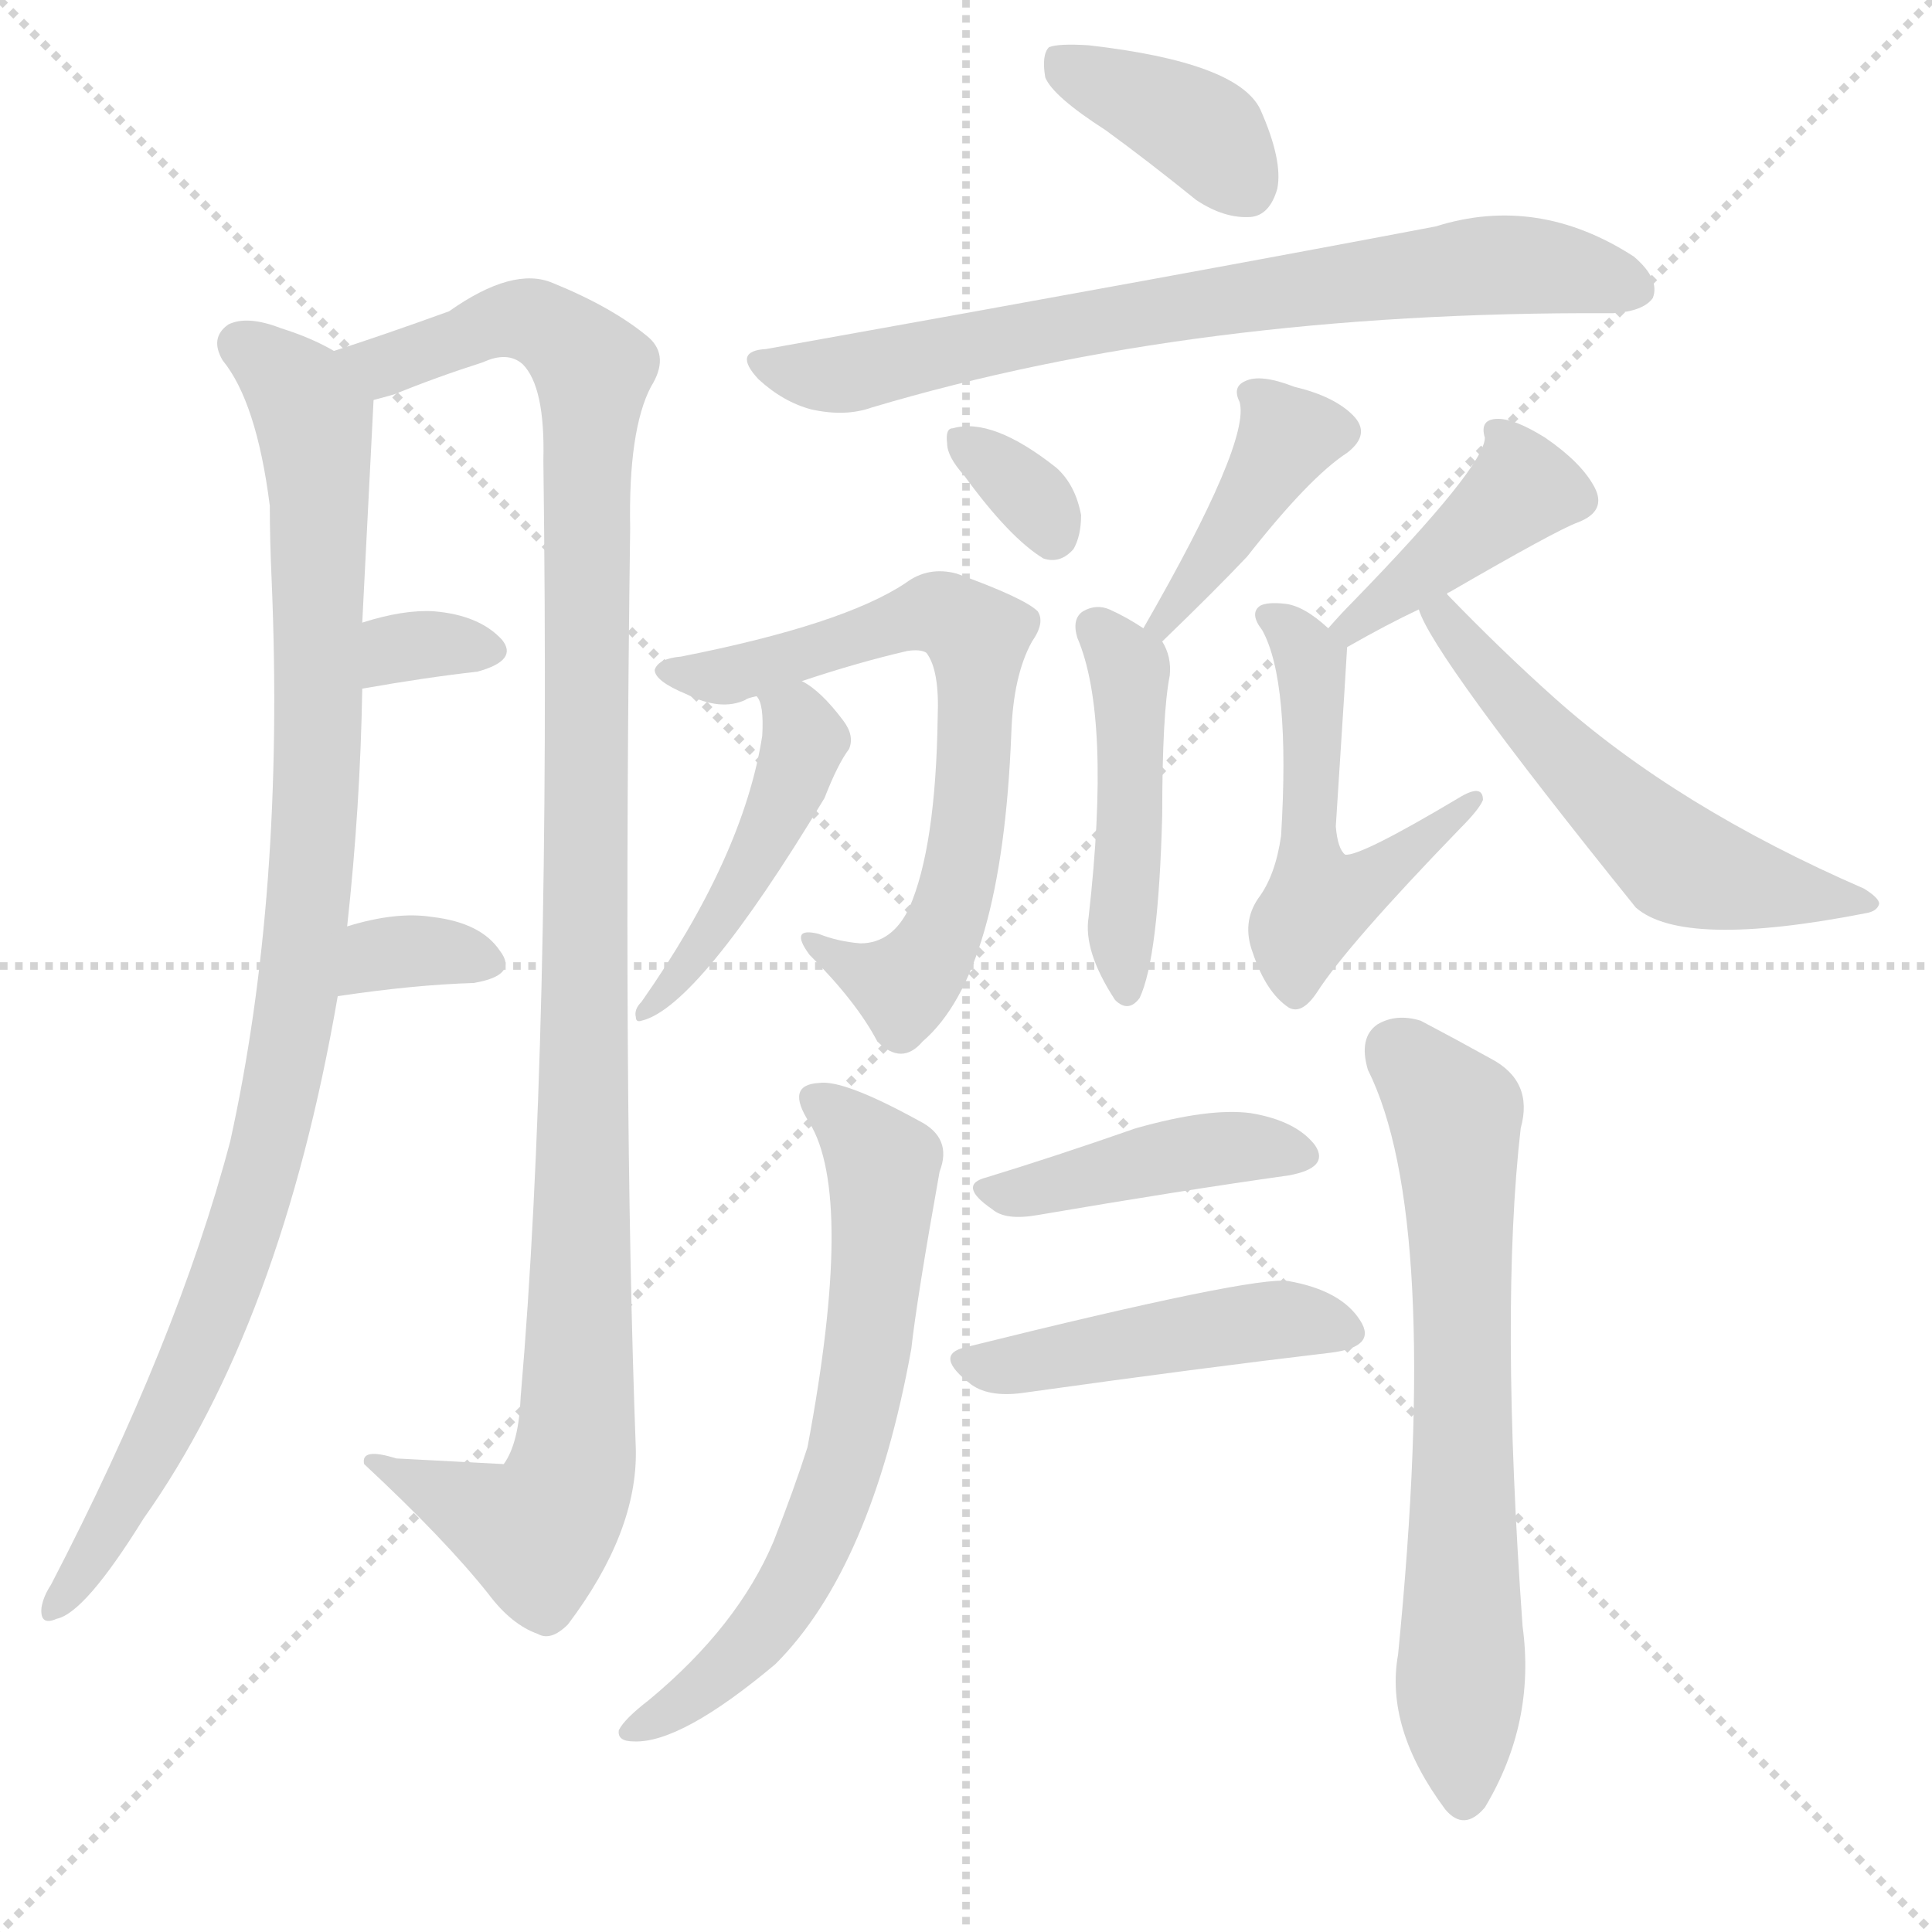<svg version="1.1" viewBox="0 0 1024 1024" xmlns="http://www.w3.org/2000/svg">
  <g stroke="lightgray" stroke-dasharray="1,1" stroke-width="1" transform="scale(4, 4)">
    <line x1="0" y1="0" x2="256" y2="256"></line>
    <line x1="256" y1="0" x2="0" y2="256"></line>
    <line x1="128" y1="0" x2="128" y2="256"></line>
    <line x1="0" y1="128" x2="256" y2="128"></line>
  </g>
  <g transform="scale(1, -1) translate(0, -900)">
    <style type="text/css">
      
        @keyframes keyframes0 {
          from {
            stroke: blue;
            stroke-dashoffset: 967;
            stroke-width: 128;
          }
          76% {
            animation-timing-function: step-end;
            stroke: blue;
            stroke-dashoffset: 0;
            stroke-width: 128;
          }
          to {
            stroke: black;
            stroke-width: 1024;
          }
        }
        #make-me-a-hanzi-animation-0 {
          animation: keyframes0 1.037s both;
          animation-delay: 0s;
          animation-timing-function: linear;
        }
      
        @keyframes keyframes1 {
          from {
            stroke: blue;
            stroke-dashoffset: 1113;
            stroke-width: 128;
          }
          78% {
            animation-timing-function: step-end;
            stroke: blue;
            stroke-dashoffset: 0;
            stroke-width: 128;
          }
          to {
            stroke: black;
            stroke-width: 1024;
          }
        }
        #make-me-a-hanzi-animation-1 {
          animation: keyframes1 1.156s both;
          animation-delay: 1.037s;
          animation-timing-function: linear;
        }
      
        @keyframes keyframes2 {
          from {
            stroke: blue;
            stroke-dashoffset: 320;
            stroke-width: 128;
          }
          51% {
            animation-timing-function: step-end;
            stroke: blue;
            stroke-dashoffset: 0;
            stroke-width: 128;
          }
          to {
            stroke: black;
            stroke-width: 1024;
          }
        }
        #make-me-a-hanzi-animation-2 {
          animation: keyframes2 0.51s both;
          animation-delay: 2.193s;
          animation-timing-function: linear;
        }
      
        @keyframes keyframes3 {
          from {
            stroke: blue;
            stroke-dashoffset: 333;
            stroke-width: 128;
          }
          52% {
            animation-timing-function: step-end;
            stroke: blue;
            stroke-dashoffset: 0;
            stroke-width: 128;
          }
          to {
            stroke: black;
            stroke-width: 1024;
          }
        }
        #make-me-a-hanzi-animation-3 {
          animation: keyframes3 0.521s both;
          animation-delay: 2.703s;
          animation-timing-function: linear;
        }
      
        @keyframes keyframes4 {
          from {
            stroke: blue;
            stroke-dashoffset: 378;
            stroke-width: 128;
          }
          55% {
            animation-timing-function: step-end;
            stroke: blue;
            stroke-dashoffset: 0;
            stroke-width: 128;
          }
          to {
            stroke: black;
            stroke-width: 1024;
          }
        }
        #make-me-a-hanzi-animation-4 {
          animation: keyframes4 0.558s both;
          animation-delay: 3.224s;
          animation-timing-function: linear;
        }
      
        @keyframes keyframes5 {
          from {
            stroke: blue;
            stroke-dashoffset: 726;
            stroke-width: 128;
          }
          70% {
            animation-timing-function: step-end;
            stroke: blue;
            stroke-dashoffset: 0;
            stroke-width: 128;
          }
          to {
            stroke: black;
            stroke-width: 1024;
          }
        }
        #make-me-a-hanzi-animation-5 {
          animation: keyframes5 0.841s both;
          animation-delay: 3.782s;
          animation-timing-function: linear;
        }
      
        @keyframes keyframes6 {
          from {
            stroke: blue;
            stroke-dashoffset: 325;
            stroke-width: 128;
          }
          51% {
            animation-timing-function: step-end;
            stroke: blue;
            stroke-dashoffset: 0;
            stroke-width: 128;
          }
          to {
            stroke: black;
            stroke-width: 1024;
          }
        }
        #make-me-a-hanzi-animation-6 {
          animation: keyframes6 0.514s both;
          animation-delay: 4.623s;
          animation-timing-function: linear;
        }
      
        @keyframes keyframes7 {
          from {
            stroke: blue;
            stroke-dashoffset: 400;
            stroke-width: 128;
          }
          57% {
            animation-timing-function: step-end;
            stroke: blue;
            stroke-dashoffset: 0;
            stroke-width: 128;
          }
          to {
            stroke: black;
            stroke-width: 1024;
          }
        }
        #make-me-a-hanzi-animation-7 {
          animation: keyframes7 0.576s both;
          animation-delay: 5.137s;
          animation-timing-function: linear;
        }
      
        @keyframes keyframes8 {
          from {
            stroke: blue;
            stroke-dashoffset: 451;
            stroke-width: 128;
          }
          59% {
            animation-timing-function: step-end;
            stroke: blue;
            stroke-dashoffset: 0;
            stroke-width: 128;
          }
          to {
            stroke: black;
            stroke-width: 1024;
          }
        }
        #make-me-a-hanzi-animation-8 {
          animation: keyframes8 0.617s both;
          animation-delay: 5.713s;
          animation-timing-function: linear;
        }
      
        @keyframes keyframes9 {
          from {
            stroke: blue;
            stroke-dashoffset: 668;
            stroke-width: 128;
          }
          68% {
            animation-timing-function: step-end;
            stroke: blue;
            stroke-dashoffset: 0;
            stroke-width: 128;
          }
          to {
            stroke: black;
            stroke-width: 1024;
          }
        }
        #make-me-a-hanzi-animation-9 {
          animation: keyframes9 0.794s both;
          animation-delay: 6.33s;
          animation-timing-function: linear;
        }
      
        @keyframes keyframes10 {
          from {
            stroke: blue;
            stroke-dashoffset: 455;
            stroke-width: 128;
          }
          60% {
            animation-timing-function: step-end;
            stroke: blue;
            stroke-dashoffset: 0;
            stroke-width: 128;
          }
          to {
            stroke: black;
            stroke-width: 1024;
          }
        }
        #make-me-a-hanzi-animation-10 {
          animation: keyframes10 0.62s both;
          animation-delay: 7.123s;
          animation-timing-function: linear;
        }
      
        @keyframes keyframes11 {
          from {
            stroke: blue;
            stroke-dashoffset: 405;
            stroke-width: 128;
          }
          57% {
            animation-timing-function: step-end;
            stroke: blue;
            stroke-dashoffset: 0;
            stroke-width: 128;
          }
          to {
            stroke: black;
            stroke-width: 1024;
          }
        }
        #make-me-a-hanzi-animation-11 {
          animation: keyframes11 0.58s both;
          animation-delay: 7.743s;
          animation-timing-function: linear;
        }
      
        @keyframes keyframes12 {
          from {
            stroke: blue;
            stroke-dashoffset: 517;
            stroke-width: 128;
          }
          63% {
            animation-timing-function: step-end;
            stroke: blue;
            stroke-dashoffset: 0;
            stroke-width: 128;
          }
          to {
            stroke: black;
            stroke-width: 1024;
          }
        }
        #make-me-a-hanzi-animation-12 {
          animation: keyframes12 0.671s both;
          animation-delay: 8.323s;
          animation-timing-function: linear;
        }
      
        @keyframes keyframes13 {
          from {
            stroke: blue;
            stroke-dashoffset: 547;
            stroke-width: 128;
          }
          64% {
            animation-timing-function: step-end;
            stroke: blue;
            stroke-dashoffset: 0;
            stroke-width: 128;
          }
          to {
            stroke: black;
            stroke-width: 1024;
          }
        }
        #make-me-a-hanzi-animation-13 {
          animation: keyframes13 0.695s both;
          animation-delay: 8.994s;
          animation-timing-function: linear;
        }
      
        @keyframes keyframes14 {
          from {
            stroke: blue;
            stroke-dashoffset: 650;
            stroke-width: 128;
          }
          68% {
            animation-timing-function: step-end;
            stroke: blue;
            stroke-dashoffset: 0;
            stroke-width: 128;
          }
          to {
            stroke: black;
            stroke-width: 1024;
          }
        }
        #make-me-a-hanzi-animation-14 {
          animation: keyframes14 0.779s both;
          animation-delay: 9.689s;
          animation-timing-function: linear;
        }
      
        @keyframes keyframes15 {
          from {
            stroke: blue;
            stroke-dashoffset: 664;
            stroke-width: 128;
          }
          68% {
            animation-timing-function: step-end;
            stroke: blue;
            stroke-dashoffset: 0;
            stroke-width: 128;
          }
          to {
            stroke: black;
            stroke-width: 1024;
          }
        }
        #make-me-a-hanzi-animation-15 {
          animation: keyframes15 0.79s both;
          animation-delay: 10.468s;
          animation-timing-function: linear;
        }
      
        @keyframes keyframes16 {
          from {
            stroke: blue;
            stroke-dashoffset: 422;
            stroke-width: 128;
          }
          58% {
            animation-timing-function: step-end;
            stroke: blue;
            stroke-dashoffset: 0;
            stroke-width: 128;
          }
          to {
            stroke: black;
            stroke-width: 1024;
          }
        }
        #make-me-a-hanzi-animation-16 {
          animation: keyframes16 0.593s both;
          animation-delay: 11.258s;
          animation-timing-function: linear;
        }
      
        @keyframes keyframes17 {
          from {
            stroke: blue;
            stroke-dashoffset: 456;
            stroke-width: 128;
          }
          60% {
            animation-timing-function: step-end;
            stroke: blue;
            stroke-dashoffset: 0;
            stroke-width: 128;
          }
          to {
            stroke: black;
            stroke-width: 1024;
          }
        }
        #make-me-a-hanzi-animation-17 {
          animation: keyframes17 0.621s both;
          animation-delay: 11.852s;
          animation-timing-function: linear;
        }
      
    </style>
    
      <path d="M 184 409 Q 191 473 192 535 L 192 570 Q 195 628 198 688 C 199 704 199 704 177 714 Q 165 721 149 726 Q 131 733 121 728 Q 111 721 118 709 Q 136 687 143 632 Q 143 614 144 592 Q 151 426 122 295 Q 94 189 27 60 Q 23 54 22 48 Q 21 38 30 42 Q 45 45 76 95 Q 149 198 179 372 L 184 409 Z" fill="lightgray"></path>
    
      <path d="M 198 688 Q 202 689 209 691 Q 231 700 256 708 Q 269 714 277 707 Q 289 695 288 656 Q 292 346 276 160 Q 275 135 267 124 Q 266 124 210 127 Q 191 133 193 124 Q 236 84 259 55 Q 271 39 285 34 Q 292 30 301 39 Q 338 88 337 132 Q 330 319 334 620 Q 333 672 345 695 Q 355 711 344 721 Q 325 737 293 750 Q 272 759 238 735 Q 202 722 177 714 C 149 705 170 678 198 688 Z" fill="lightgray"></path>
    
      <path d="M 192 535 Q 226 541 253 544 Q 275 550 266 561 Q 254 574 230 576 Q 214 577 192 570 C 163 561 162 530 192 535 Z" fill="lightgray"></path>
    
      <path d="M 179 372 Q 219 378 251 379 Q 275 383 265 396 Q 255 411 229 414 Q 210 417 184 409 C 155 400 149 368 179 372 Z" fill="lightgray"></path>
    
      <path d="M 586 831 Q 608 815 634 794 Q 649 784 663 785 Q 673 786 677 800 Q 680 815 668 842 Q 656 867 577 876 Q 561 877 556 875 Q 552 871 554 859 Q 558 849 586 831 Z" fill="lightgray"></path>
    
      <path d="M 406 715 Q 388 714 402 699 Q 415 687 430 683 Q 448 679 462 684 Q 633 735 853 734 L 855 734 Q 871 735 876 742 Q 880 752 866 764 Q 815 797 761 780 Q 635 756 406 715 Z" fill="lightgray"></path>
    
      <path d="M 511 648 Q 535 615 553 604 Q 562 601 569 609 Q 573 616 573 627 Q 570 643 560 652 Q 526 679 505 673 Q 501 673 502 665 Q 502 658 511 648 Z" fill="lightgray"></path>
    
      <path d="M 616 560 Q 644 587 661 605 Q 694 647 714 660 Q 727 670 717 680 Q 707 690 686 695 Q 668 702 660 698 Q 653 695 657 687 Q 663 666 606 567 C 591 541 594 539 616 560 Z" fill="lightgray"></path>
    
      <path d="M 606 567 Q 597 573 588 577 Q 581 580 574 576 Q 568 572 571 562 Q 589 520 577 414 Q 574 396 591 370 Q 598 363 604 371 Q 614 392 616 468 Q 616 522 620 542 Q 621 552 616 560 L 606 567 Z" fill="lightgray"></path>
    
      <path d="M 425 539 Q 455 549 481 555 Q 488 556 491 554 Q 498 545 497 520 Q 496 451 482 419 Q 473 400 456 400 Q 444 401 434 405 Q 418 409 429 394 Q 454 369 465 348 Q 478 335 489 348 Q 531 384 536 511 Q 537 542 547 560 Q 554 570 550 576 Q 543 583 507 596 Q 492 600 480 591 Q 447 569 361 552 Q 349 551 347 545 Q 347 539 364 532 Q 382 523 395 529 Q 396 530 401 531 L 425 539 Z" fill="lightgray"></path>
    
      <path d="M 401 531 Q 405 527 404 510 Q 394 446 340 369 Q 336 365 337 361 Q 337 358 340 359 Q 370 366 437 477 Q 444 495 450 503 Q 453 510 447 518 Q 435 534 425 539 C 400 555 389 559 401 531 Z" fill="lightgray"></path>
    
      <path d="M 767 585 Q 767 586 768 586 Q 825 619 836 623 Q 852 629 845 642 Q 838 655 819 668 Q 803 678 794 678 Q 784 678 787 668 Q 787 653 717 581 Q 711 575 704 567 C 684 545 688 542 714 557 Q 735 569 752 577 C 763 582 763 582 767 585 Z" fill="lightgray"></path>
    
      <path d="M 704 567 Q 691 579 681 580 Q 672 581 668 579 Q 662 575 669 566 Q 684 539 679 457 Q 676 436 667 424 Q 658 411 664 395 Q 671 374 683 366 Q 690 362 698 374 Q 714 399 774 461 Q 784 471 786 476 Q 786 485 773 477 Q 721 446 713 447 Q 709 450 708 462 Q 714 555 714 557 C 714 559 714 559 704 567 Z" fill="lightgray"></path>
    
      <path d="M 752 577 Q 759 553 867 419 Q 892 397 989 416 Q 995 417 996 421 Q 996 424 988 429 Q 889 472 824 530 Q 796 555 767 585 C 746 606 740 604 752 577 Z" fill="lightgray"></path>
    
      <path d="M 429 305 Q 453 266 428 133 Q 421 111 410 83 Q 391 38 344 -1 Q 331 -11 328 -17 Q 327 -23 336 -23 Q 361 -24 411 18 Q 462 69 483 185 Q 486 212 498 279 Q 505 297 487 306 Q 447 328 434 326 Q 416 325 429 305 Z" fill="lightgray"></path>
    
      <path d="M 725 333 Q 764 255 741 23 Q 734 -16 766 -59 Q 776 -71 787 -58 Q 814 -13 807 38 Q 795 206 806 302 Q 813 327 790 339 Q 772 349 753 359 Q 740 363 730 357 Q 720 350 725 333 Z" fill="lightgray"></path>
    
      <path d="M 523 276 Q 507 272 526 259 Q 533 253 550 256 Q 626 269 683 277 Q 705 281 697 293 Q 687 306 663 310 Q 641 313 602 302 Q 559 287 523 276 Z" fill="lightgray"></path>
    
      <path d="M 512 186 Q 494 182 515 166 Q 525 159 544 162 Q 637 175 705 183 Q 730 186 721 200 Q 711 216 683 221 Q 665 224 512 186 Z" fill="lightgray"></path>
    
    
      <clipPath id="make-me-a-hanzi-clip-0">
        <path d="M 184 409 Q 191 473 192 535 L 192 570 Q 195 628 198 688 C 199 704 199 704 177 714 Q 165 721 149 726 Q 131 733 121 728 Q 111 721 118 709 Q 136 687 143 632 Q 143 614 144 592 Q 151 426 122 295 Q 94 189 27 60 Q 23 54 22 48 Q 21 38 30 42 Q 45 45 76 95 Q 149 198 179 372 L 184 409 Z"></path>
      </clipPath>
      <path clip-path="url(#make-me-a-hanzi-clip-0)" d="M 128 717 L 159 692 L 169 652 L 169 512 L 157 367 L 121 222 L 81 132 L 30 50" fill="none" id="make-me-a-hanzi-animation-0" stroke-dasharray="839 1678" stroke-linecap="round"></path>
    
      <clipPath id="make-me-a-hanzi-clip-1">
        <path d="M 198 688 Q 202 689 209 691 Q 231 700 256 708 Q 269 714 277 707 Q 289 695 288 656 Q 292 346 276 160 Q 275 135 267 124 Q 266 124 210 127 Q 191 133 193 124 Q 236 84 259 55 Q 271 39 285 34 Q 292 30 301 39 Q 338 88 337 132 Q 330 319 334 620 Q 333 672 345 695 Q 355 711 344 721 Q 325 737 293 750 Q 272 759 238 735 Q 202 722 177 714 C 149 705 170 678 198 688 Z"></path>
      </clipPath>
      <path clip-path="url(#make-me-a-hanzi-clip-1)" d="M 183 712 L 204 706 L 278 731 L 292 726 L 314 702 L 304 127 L 295 100 L 284 87 L 202 122" fill="none" id="make-me-a-hanzi-animation-1" stroke-dasharray="985 1970" stroke-linecap="round"></path>
    
      <clipPath id="make-me-a-hanzi-clip-2">
        <path d="M 192 535 Q 226 541 253 544 Q 275 550 266 561 Q 254 574 230 576 Q 214 577 192 570 C 163 561 162 530 192 535 Z"></path>
      </clipPath>
      <path clip-path="url(#make-me-a-hanzi-clip-2)" d="M 200 541 L 210 556 L 256 555" fill="none" id="make-me-a-hanzi-animation-2" stroke-dasharray="192 384" stroke-linecap="round"></path>
    
      <clipPath id="make-me-a-hanzi-clip-3">
        <path d="M 179 372 Q 219 378 251 379 Q 275 383 265 396 Q 255 411 229 414 Q 210 417 184 409 C 155 400 149 368 179 372 Z"></path>
      </clipPath>
      <path clip-path="url(#make-me-a-hanzi-clip-3)" d="M 186 377 L 210 396 L 256 389" fill="none" id="make-me-a-hanzi-animation-3" stroke-dasharray="205 410" stroke-linecap="round"></path>
    
      <clipPath id="make-me-a-hanzi-clip-4">
        <path d="M 586 831 Q 608 815 634 794 Q 649 784 663 785 Q 673 786 677 800 Q 680 815 668 842 Q 656 867 577 876 Q 561 877 556 875 Q 552 871 554 859 Q 558 849 586 831 Z"></path>
      </clipPath>
      <path clip-path="url(#make-me-a-hanzi-clip-4)" d="M 561 869 L 641 828 L 660 802" fill="none" id="make-me-a-hanzi-animation-4" stroke-dasharray="250 500" stroke-linecap="round"></path>
    
      <clipPath id="make-me-a-hanzi-clip-5">
        <path d="M 406 715 Q 388 714 402 699 Q 415 687 430 683 Q 448 679 462 684 Q 633 735 853 734 L 855 734 Q 871 735 876 742 Q 880 752 866 764 Q 815 797 761 780 Q 635 756 406 715 Z"></path>
      </clipPath>
      <path clip-path="url(#make-me-a-hanzi-clip-5)" d="M 404 707 L 446 701 L 581 730 L 787 759 L 823 758 L 867 747" fill="none" id="make-me-a-hanzi-animation-5" stroke-dasharray="598 1196" stroke-linecap="round"></path>
    
      <clipPath id="make-me-a-hanzi-clip-6">
        <path d="M 511 648 Q 535 615 553 604 Q 562 601 569 609 Q 573 616 573 627 Q 570 643 560 652 Q 526 679 505 673 Q 501 673 502 665 Q 502 658 511 648 Z"></path>
      </clipPath>
      <path clip-path="url(#make-me-a-hanzi-clip-6)" d="M 511 666 L 549 635 L 558 617" fill="none" id="make-me-a-hanzi-animation-6" stroke-dasharray="197 394" stroke-linecap="round"></path>
    
      <clipPath id="make-me-a-hanzi-clip-7">
        <path d="M 616 560 Q 644 587 661 605 Q 694 647 714 660 Q 727 670 717 680 Q 707 690 686 695 Q 668 702 660 698 Q 653 695 657 687 Q 663 666 606 567 C 591 541 594 539 616 560 Z"></path>
      </clipPath>
      <path clip-path="url(#make-me-a-hanzi-clip-7)" d="M 666 690 L 683 668 L 617 572" fill="none" id="make-me-a-hanzi-animation-7" stroke-dasharray="272 544" stroke-linecap="round"></path>
    
      <clipPath id="make-me-a-hanzi-clip-8">
        <path d="M 606 567 Q 597 573 588 577 Q 581 580 574 576 Q 568 572 571 562 Q 589 520 577 414 Q 574 396 591 370 Q 598 363 604 371 Q 614 392 616 468 Q 616 522 620 542 Q 621 552 616 560 L 606 567 Z"></path>
      </clipPath>
      <path clip-path="url(#make-me-a-hanzi-clip-8)" d="M 582 567 L 599 546 L 597 378" fill="none" id="make-me-a-hanzi-animation-8" stroke-dasharray="323 646" stroke-linecap="round"></path>
    
      <clipPath id="make-me-a-hanzi-clip-9">
        <path d="M 425 539 Q 455 549 481 555 Q 488 556 491 554 Q 498 545 497 520 Q 496 451 482 419 Q 473 400 456 400 Q 444 401 434 405 Q 418 409 429 394 Q 454 369 465 348 Q 478 335 489 348 Q 531 384 536 511 Q 537 542 547 560 Q 554 570 550 576 Q 543 583 507 596 Q 492 600 480 591 Q 447 569 361 552 Q 349 551 347 545 Q 347 539 364 532 Q 382 523 395 529 Q 396 530 401 531 L 425 539 Z"></path>
      </clipPath>
      <path clip-path="url(#make-me-a-hanzi-clip-9)" d="M 355 546 L 386 541 L 499 575 L 518 562 L 516 480 L 497 400 L 479 377 L 437 397" fill="none" id="make-me-a-hanzi-animation-9" stroke-dasharray="540 1080" stroke-linecap="round"></path>
    
      <clipPath id="make-me-a-hanzi-clip-10">
        <path d="M 401 531 Q 405 527 404 510 Q 394 446 340 369 Q 336 365 337 361 Q 337 358 340 359 Q 370 366 437 477 Q 444 495 450 503 Q 453 510 447 518 Q 435 534 425 539 C 400 555 389 559 401 531 Z"></path>
      </clipPath>
      <path clip-path="url(#make-me-a-hanzi-clip-10)" d="M 408 530 L 427 508 L 417 475 L 377 404 L 341 364" fill="none" id="make-me-a-hanzi-animation-10" stroke-dasharray="327 654" stroke-linecap="round"></path>
    
      <clipPath id="make-me-a-hanzi-clip-11">
        <path d="M 767 585 Q 767 586 768 586 Q 825 619 836 623 Q 852 629 845 642 Q 838 655 819 668 Q 803 678 794 678 Q 784 678 787 668 Q 787 653 717 581 Q 711 575 704 567 C 684 545 688 542 714 557 Q 735 569 752 577 C 763 582 763 582 767 585 Z"></path>
      </clipPath>
      <path clip-path="url(#make-me-a-hanzi-clip-11)" d="M 797 668 L 807 641 L 713 566" fill="none" id="make-me-a-hanzi-animation-11" stroke-dasharray="277 554" stroke-linecap="round"></path>
    
      <clipPath id="make-me-a-hanzi-clip-12">
        <path d="M 704 567 Q 691 579 681 580 Q 672 581 668 579 Q 662 575 669 566 Q 684 539 679 457 Q 676 436 667 424 Q 658 411 664 395 Q 671 374 683 366 Q 690 362 698 374 Q 714 399 774 461 Q 784 471 786 476 Q 786 485 773 477 Q 721 446 713 447 Q 709 450 708 462 Q 714 555 714 557 C 714 559 714 559 704 567 Z"></path>
      </clipPath>
      <path clip-path="url(#make-me-a-hanzi-clip-12)" d="M 675 573 L 695 550 L 693 489 L 698 477 L 692 468 L 699 421 L 731 435 L 779 476" fill="none" id="make-me-a-hanzi-animation-12" stroke-dasharray="389 778" stroke-linecap="round"></path>
    
      <clipPath id="make-me-a-hanzi-clip-13">
        <path d="M 752 577 Q 759 553 867 419 Q 892 397 989 416 Q 995 417 996 421 Q 996 424 988 429 Q 889 472 824 530 Q 796 555 767 585 C 746 606 740 604 752 577 Z"></path>
      </clipPath>
      <path clip-path="url(#make-me-a-hanzi-clip-13)" d="M 757 576 L 890 442 L 953 425 L 990 423" fill="none" id="make-me-a-hanzi-animation-13" stroke-dasharray="419 838" stroke-linecap="round"></path>
    
      <clipPath id="make-me-a-hanzi-clip-14">
        <path d="M 429 305 Q 453 266 428 133 Q 421 111 410 83 Q 391 38 344 -1 Q 331 -11 328 -17 Q 327 -23 336 -23 Q 361 -24 411 18 Q 462 69 483 185 Q 486 212 498 279 Q 505 297 487 306 Q 447 328 434 326 Q 416 325 429 305 Z"></path>
      </clipPath>
      <path clip-path="url(#make-me-a-hanzi-clip-14)" d="M 433 315 L 455 299 L 469 273 L 449 129 L 428 74 L 403 34 L 368 1 L 335 -17" fill="none" id="make-me-a-hanzi-animation-14" stroke-dasharray="522 1044" stroke-linecap="round"></path>
    
      <clipPath id="make-me-a-hanzi-clip-15">
        <path d="M 725 333 Q 764 255 741 23 Q 734 -16 766 -59 Q 776 -71 787 -58 Q 814 -13 807 38 Q 795 206 806 302 Q 813 327 790 339 Q 772 349 753 359 Q 740 363 730 357 Q 720 350 725 333 Z"></path>
      </clipPath>
      <path clip-path="url(#make-me-a-hanzi-clip-15)" d="M 740 343 L 771 309 L 776 -53" fill="none" id="make-me-a-hanzi-animation-15" stroke-dasharray="536 1072" stroke-linecap="round"></path>
    
      <clipPath id="make-me-a-hanzi-clip-16">
        <path d="M 523 276 Q 507 272 526 259 Q 533 253 550 256 Q 626 269 683 277 Q 705 281 697 293 Q 687 306 663 310 Q 641 313 602 302 Q 559 287 523 276 Z"></path>
      </clipPath>
      <path clip-path="url(#make-me-a-hanzi-clip-16)" d="M 524 267 L 645 291 L 687 287" fill="none" id="make-me-a-hanzi-animation-16" stroke-dasharray="294 588" stroke-linecap="round"></path>
    
      <clipPath id="make-me-a-hanzi-clip-17">
        <path d="M 512 186 Q 494 182 515 166 Q 525 159 544 162 Q 637 175 705 183 Q 730 186 721 200 Q 711 216 683 221 Q 665 224 512 186 Z"></path>
      </clipPath>
      <path clip-path="url(#make-me-a-hanzi-clip-17)" d="M 513 176 L 677 201 L 710 194" fill="none" id="make-me-a-hanzi-animation-17" stroke-dasharray="328 656" stroke-linecap="round"></path>
    
  </g>
</svg>